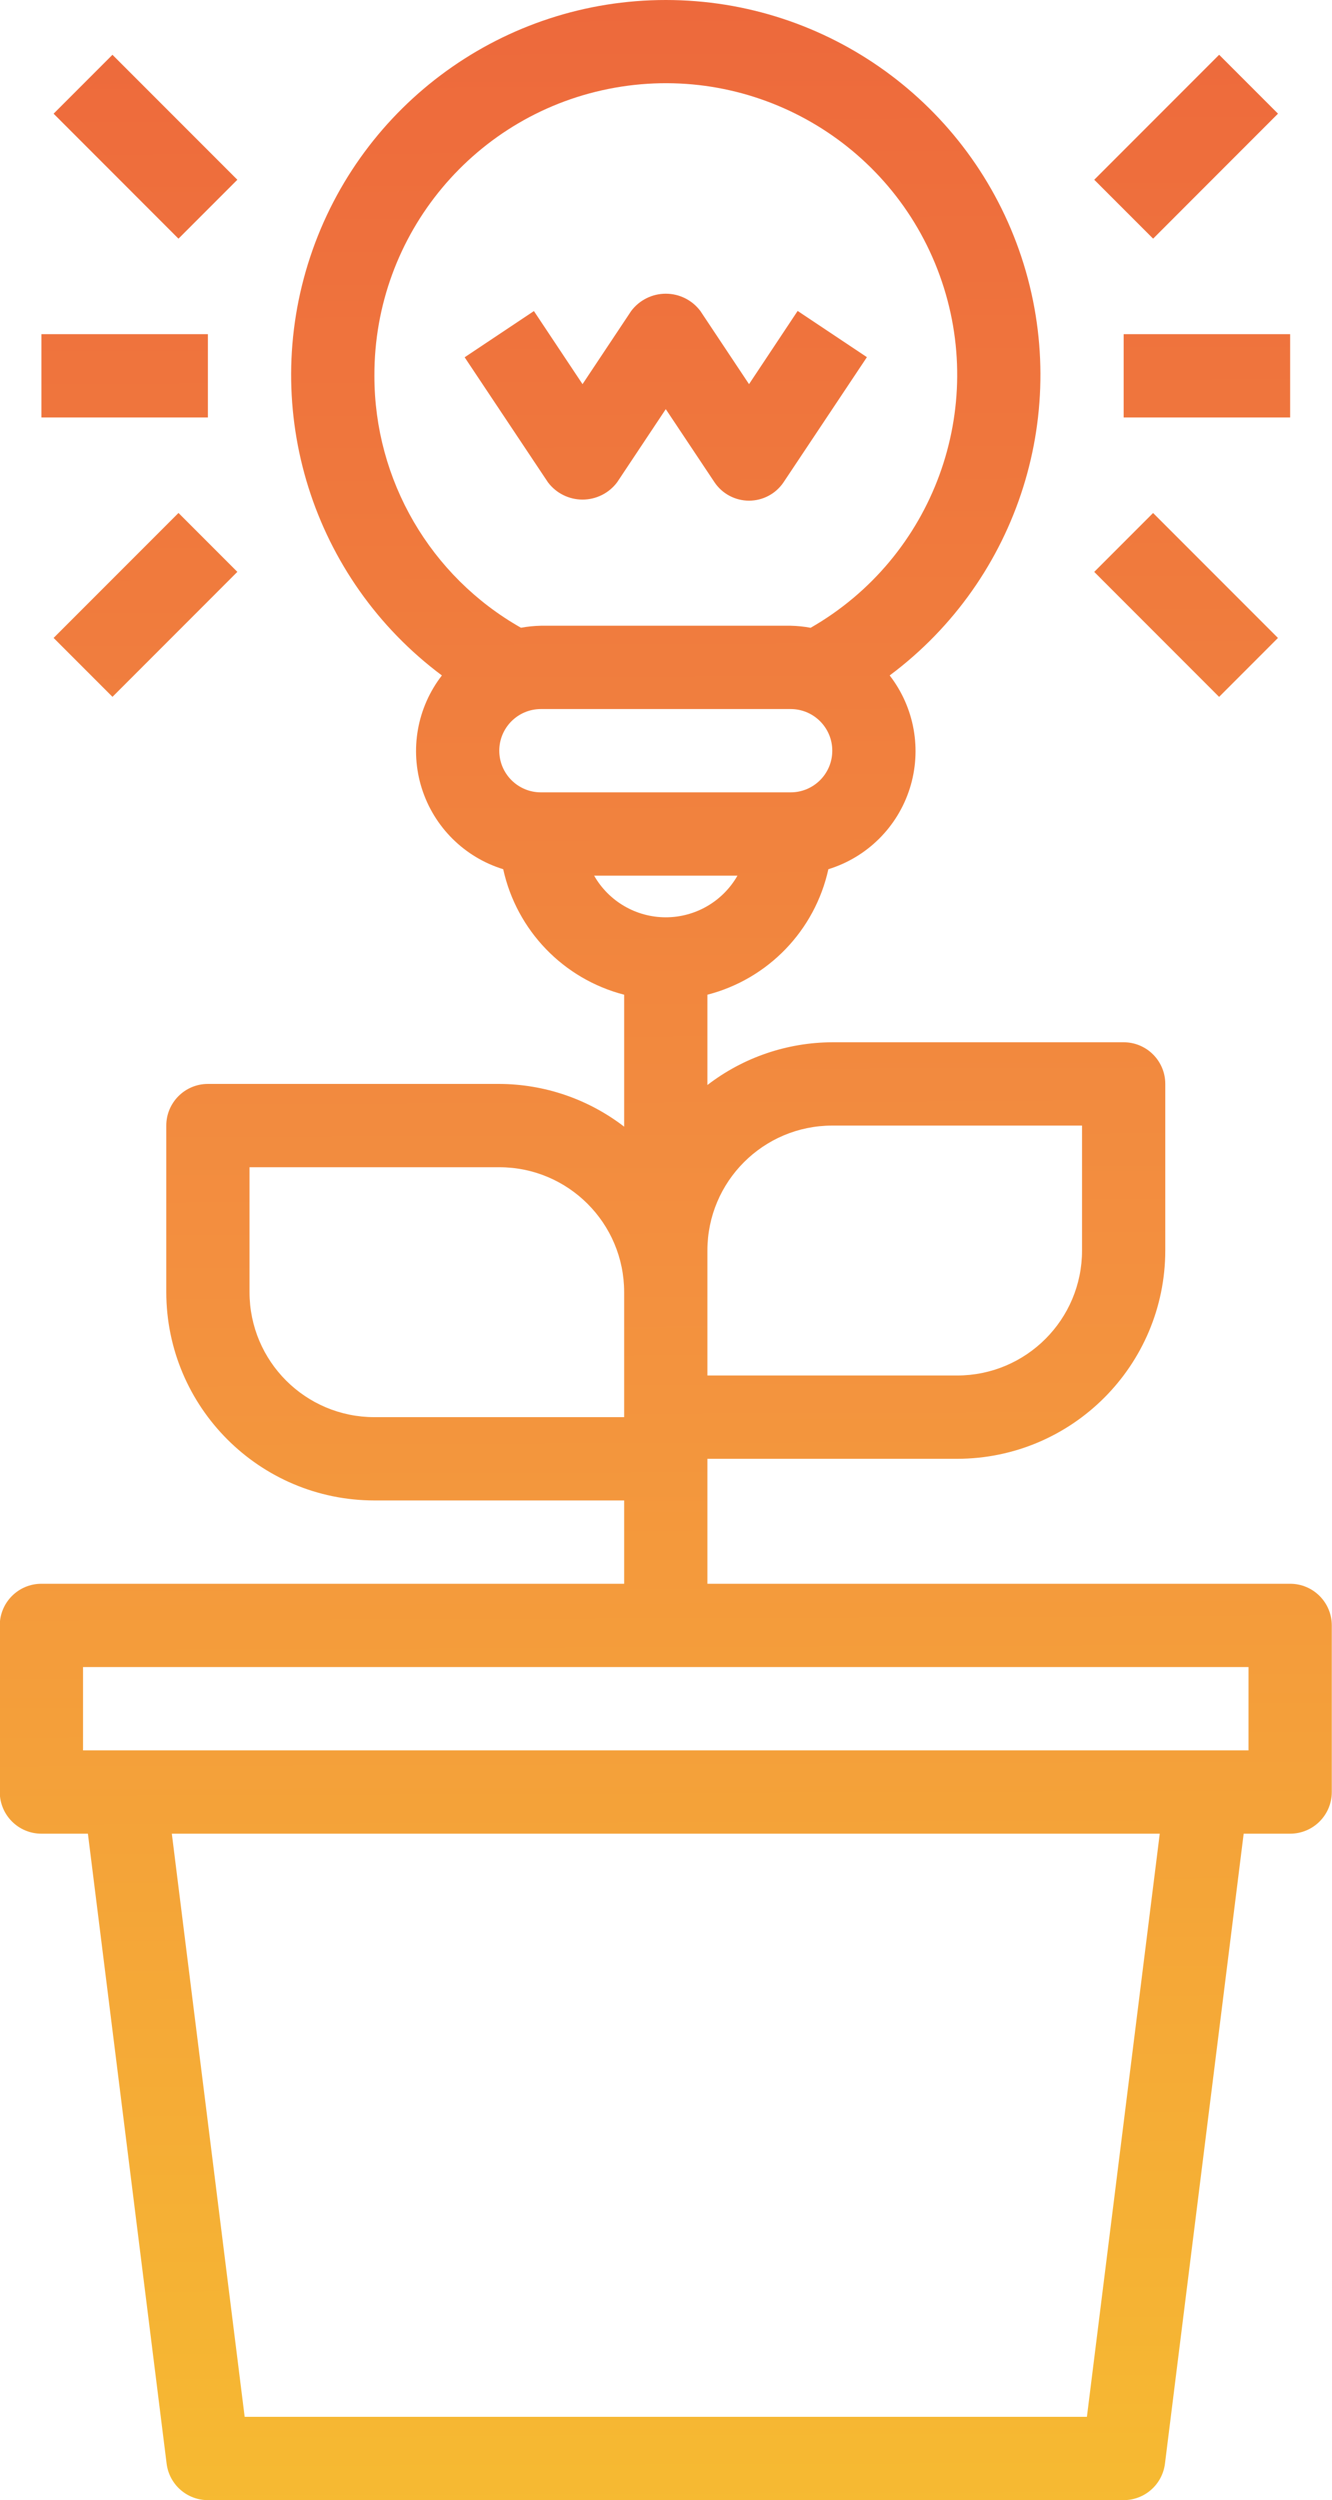 <?xml version="1.0" encoding="UTF-8" standalone="no"?>
<svg
   xmlns:dc="http://purl.org/dc/elements/1.1/"
   xmlns:cc="http://creativecommons.org/ns#"
   xmlns:rdf="http://www.w3.org/1999/02/22-rdf-syntax-ns#"
   xmlns:svg="http://www.w3.org/2000/svg"
   xmlns="http://www.w3.org/2000/svg"
   xmlns:xlink="http://www.w3.org/1999/xlink"
   xmlns:sodipodi="http://sodipodi.sourceforge.net/DTD/sodipodi-0.dtd"
   xmlns:inkscape="http://www.inkscape.org/namespaces/inkscape"
   version="1.1"
   width="272.963"
   height="511.998"
   x="0"
   y="0"
   viewBox="0 0 255.903 480.18"
   xml:space="preserve"
   class=""
   id="svg37"
   sodipodi:docname="5.svg"
   inkscape:version="0.92.4 (unknown)"><defs
     id="defs41" /><sodipodi:namedview
     pagecolor="#ffffff"
     bordercolor="#666666"
     borderopacity="1"
     objecttolerance="10"
     gridtolerance="10"
     guidetolerance="10"
     inkscape:pageopacity="0"
     inkscape:pageshadow="2"
     inkscape:window-width="2560"
     inkscape:window-height="1376"
     id="namedview39"
     showgrid="false"
     fit-margin-top="0"
     fit-margin-left="0"
     fit-margin-right="0"
     fit-margin-bottom="0"
     inkscape:zoom="0.4609375"
     inkscape:cx="12.824325"
     inkscape:cy="164.8793"
     inkscape:window-x="0"
     inkscape:window-y="27"
     inkscape:window-maximized="1"
     inkscape:current-layer="svg37" /><g
     id="g35"
     transform="translate(-0.181)"><linearGradient
       id="a"><stop
         stop-opacity="1"
         stop-color="#f6bc31"
         offset="0.01"
         id="stop2" /><stop
         stop-opacity="1"
         stop-color="#f3903f"
         offset="0.5"
         id="stop4" /><stop
         stop-opacity="1"
         stop-color="#ed683c"
         offset="1"
         id="stop6" /><stop
         stop-opacity="1"
         stop-color="#e35624"
         offset="1"
         id="stop8" /></linearGradient><linearGradient
       id="b"
       gradientUnits="userSpaceOnUse"
       x1="128.787"
       x2="126.723"
       xlink:href="#a"
       y1="497.982"
       y2="-5.346" /><linearGradient
       id="c"
       gradientUnits="userSpaceOnUse"
       x1="25.835"
       x2="23.779"
       xlink:href="#a"
       y1="498.406"
       y2="-4.922" /><linearGradient
       id="d"
       gradientUnits="userSpaceOnUse"
       x1="30.009"
       x2="27.953"
       xlink:href="#a"
       y1="498.381"
       y2="-4.955" /><linearGradient
       id="e"
       gradientUnits="userSpaceOnUse"
       x1="29.65"
       x2="27.594"
       xlink:href="#a"
       y1="498.384"
       y2="-4.944" /><linearGradient
       id="f"
       gradientUnits="userSpaceOnUse"
       x1="233.827"
       x2="231.771"
       xlink:href="#a"
       y1="497.558"
       y2="-5.778" /><linearGradient
       id="g"
       gradientUnits="userSpaceOnUse"
       x1="230.016"
       x2="227.96"
       xlink:href="#a"
       y1="497.573"
       y2="-5.763" /><linearGradient
       id="h"
       gradientUnits="userSpaceOnUse"
       x1="229.644"
       x2="227.588"
       xlink:href="#a"
       y1="497.571"
       y2="-5.765" /><linearGradient
       id="i"
       gradientUnits="userSpaceOnUse"
       x1="129.851"
       x2="127.787"
       xlink:href="#a"
       y1="497.982"
       y2="-5.354" /><path
       d="m 248.09,304.18 h -112 v -24 h 48 c 22.082,-0.023 39.973,-17.918 40,-40 v -32 c 0,-4.418 -3.582,-8 -8,-8 h -56 c -8.684,0.031 -17.117,2.914 -24,8.211 v -17.344 c 11.672,-3.016 20.656,-12.332 23.25,-24.105 7.445,-2.293 13.293,-8.094 15.645,-15.52 2.352,-7.426 0.906,-15.535 -3.863,-21.695 C 196,111.18 206.199,78.781 196.43,49.332 186.66,19.879 159.121,0 128.09,0 97.062,0 69.523,19.879 59.754,49.332 c -9.77,29.449 0.426,61.848 25.305,80.395 -4.77,6.16 -6.211,14.27 -3.859,21.695 2.352,7.426 8.199,13.227 15.645,15.52 2.59,11.773 11.578,21.09 23.246,24.105 v 25.344 c -6.883,-5.297 -15.316,-8.18 -24,-8.211 h -56 c -4.418,0 -8,3.582 -8,8 v 32 c 0.027,22.082 17.922,39.977 40,40 h 48 v 16 H 8.09 c -4.418,0 -8,3.582 -8,8 v 32 c 0,4.422 3.582,8 8,8 h 8.938 L 32.156,473.172 c 0.5,4.004 3.902,7.008 7.934,7.008 H 216.09 c 4.035,0 7.438,-3.004 7.938,-7.008 l 15.129,-120.992 h 8.934 c 4.418,0 8,-3.578 8,-8 v -32 c 0,-4.418 -3.582,-8 -8,-8 z m -88,-88 h 48 v 24 c 0,13.258 -10.746,24 -24,24 h -48 v -24 c 0,-13.254 10.746,-24 24,-24 z m -8,-64 h -48 c -4.418,0 -8,-3.578 -8,-8 0,-4.418 3.582,-8 8,-8 h 48 c 4.418,0 8,3.582 8,8 0,4.422 -3.582,8 -8,8 z M 72.09,72.18 c -0.094,-27.223 19.402,-50.57 46.207,-55.332 26.805,-4.762 53.152,10.445 62.437,36.039 9.285,25.59 -1.184,54.152 -24.805,67.688 -1.266,-0.238 -2.551,-0.367 -3.84,-0.395 h -48 c -1.285,0.027 -2.566,0.156 -3.832,0.387 C 82.832,110.695 72.07,92.207 72.09,72.18 Z m 42.227,96 h 27.551 c -2.824,4.945 -8.082,8 -13.777,8 -5.695,0 -10.949,-3.055 -13.773,-8 z m -42.227,104 c -13.254,0 -24,-10.742 -24,-24 v -24 h 48 c 13.254,0 24,10.746 24,24 v 24 z m 136.937,192 H 47.156 l -14,-112 h 189.871 z m 31.062,-128 H 16.09 v -16 H 240.09 Z m 0,0"
       data-original="url(#b)"
       style="fill:url(#b)"
       class=""
       id="path19"
       inkscape:connector-curvature="0" /><path
       d="m 8.09,64.18 h 32 v 16 h -32 z m 0,0"
       data-original="url(#c)"
       style="fill:url(#c)"
       id="path21"
       inkscape:connector-curvature="0" /><path
       d="m 10.434,21.836 11.312,-11.312 24.004,24 -11.316,11.316 z m 0,0"
       data-original="url(#d)"
       style="fill:url(#d)"
       id="path23"
       inkscape:connector-curvature="0" /><path
       d="M 10.434,122.52 34.438,98.52 45.75,109.832 l -24,24.004 z m 0,0"
       data-original="url(#e)"
       style="fill:url(#e)"
       id="path25"
       inkscape:connector-curvature="0" /><path
       d="m 216.09,64.18 h 32 v 16 h -32 z m 0,0"
       data-original="url(#f)"
       style="fill:url(#f)"
       id="path27"
       inkscape:connector-curvature="0" /><path
       d="m 210.438,34.523 24.004,-24.004 11.312,11.312 -24,24.004 z m 0,0"
       data-original="url(#g)"
       style="fill:url(#g)"
       id="path29"
       inkscape:connector-curvature="0" /><path
       d="m 210.434,109.84 11.312,-11.312 24,24 -11.312,11.316 z m 0,0"
       data-original="url(#h)"
       style="fill:url(#h)"
       id="path31"
       inkscape:connector-curvature="0" /><path
       d="m 118.746,92.621 9.344,-14.039 9.344,14.016 c 1.484,2.227 3.984,3.562 6.656,3.562 2.676,0 5.172,-1.336 6.656,-3.562 l 16,-24 -13.312,-8.879 -9.344,14.062 -9.344,-14.039 c -1.57,-2.098 -4.035,-3.332 -6.656,-3.332 -2.617,0 -5.086,1.234 -6.656,3.332 l -9.344,14.039 -9.344,-14.039 -13.312,8.879 16,24 c 1.57,2.098 4.039,3.332 6.656,3.332 2.621,0 5.086,-1.234 6.656,-3.332 z m 0,0"
       data-original="url(#i)"
       style="fill:url(#i)"
       id="path33"
       inkscape:connector-curvature="0" /></g></svg>